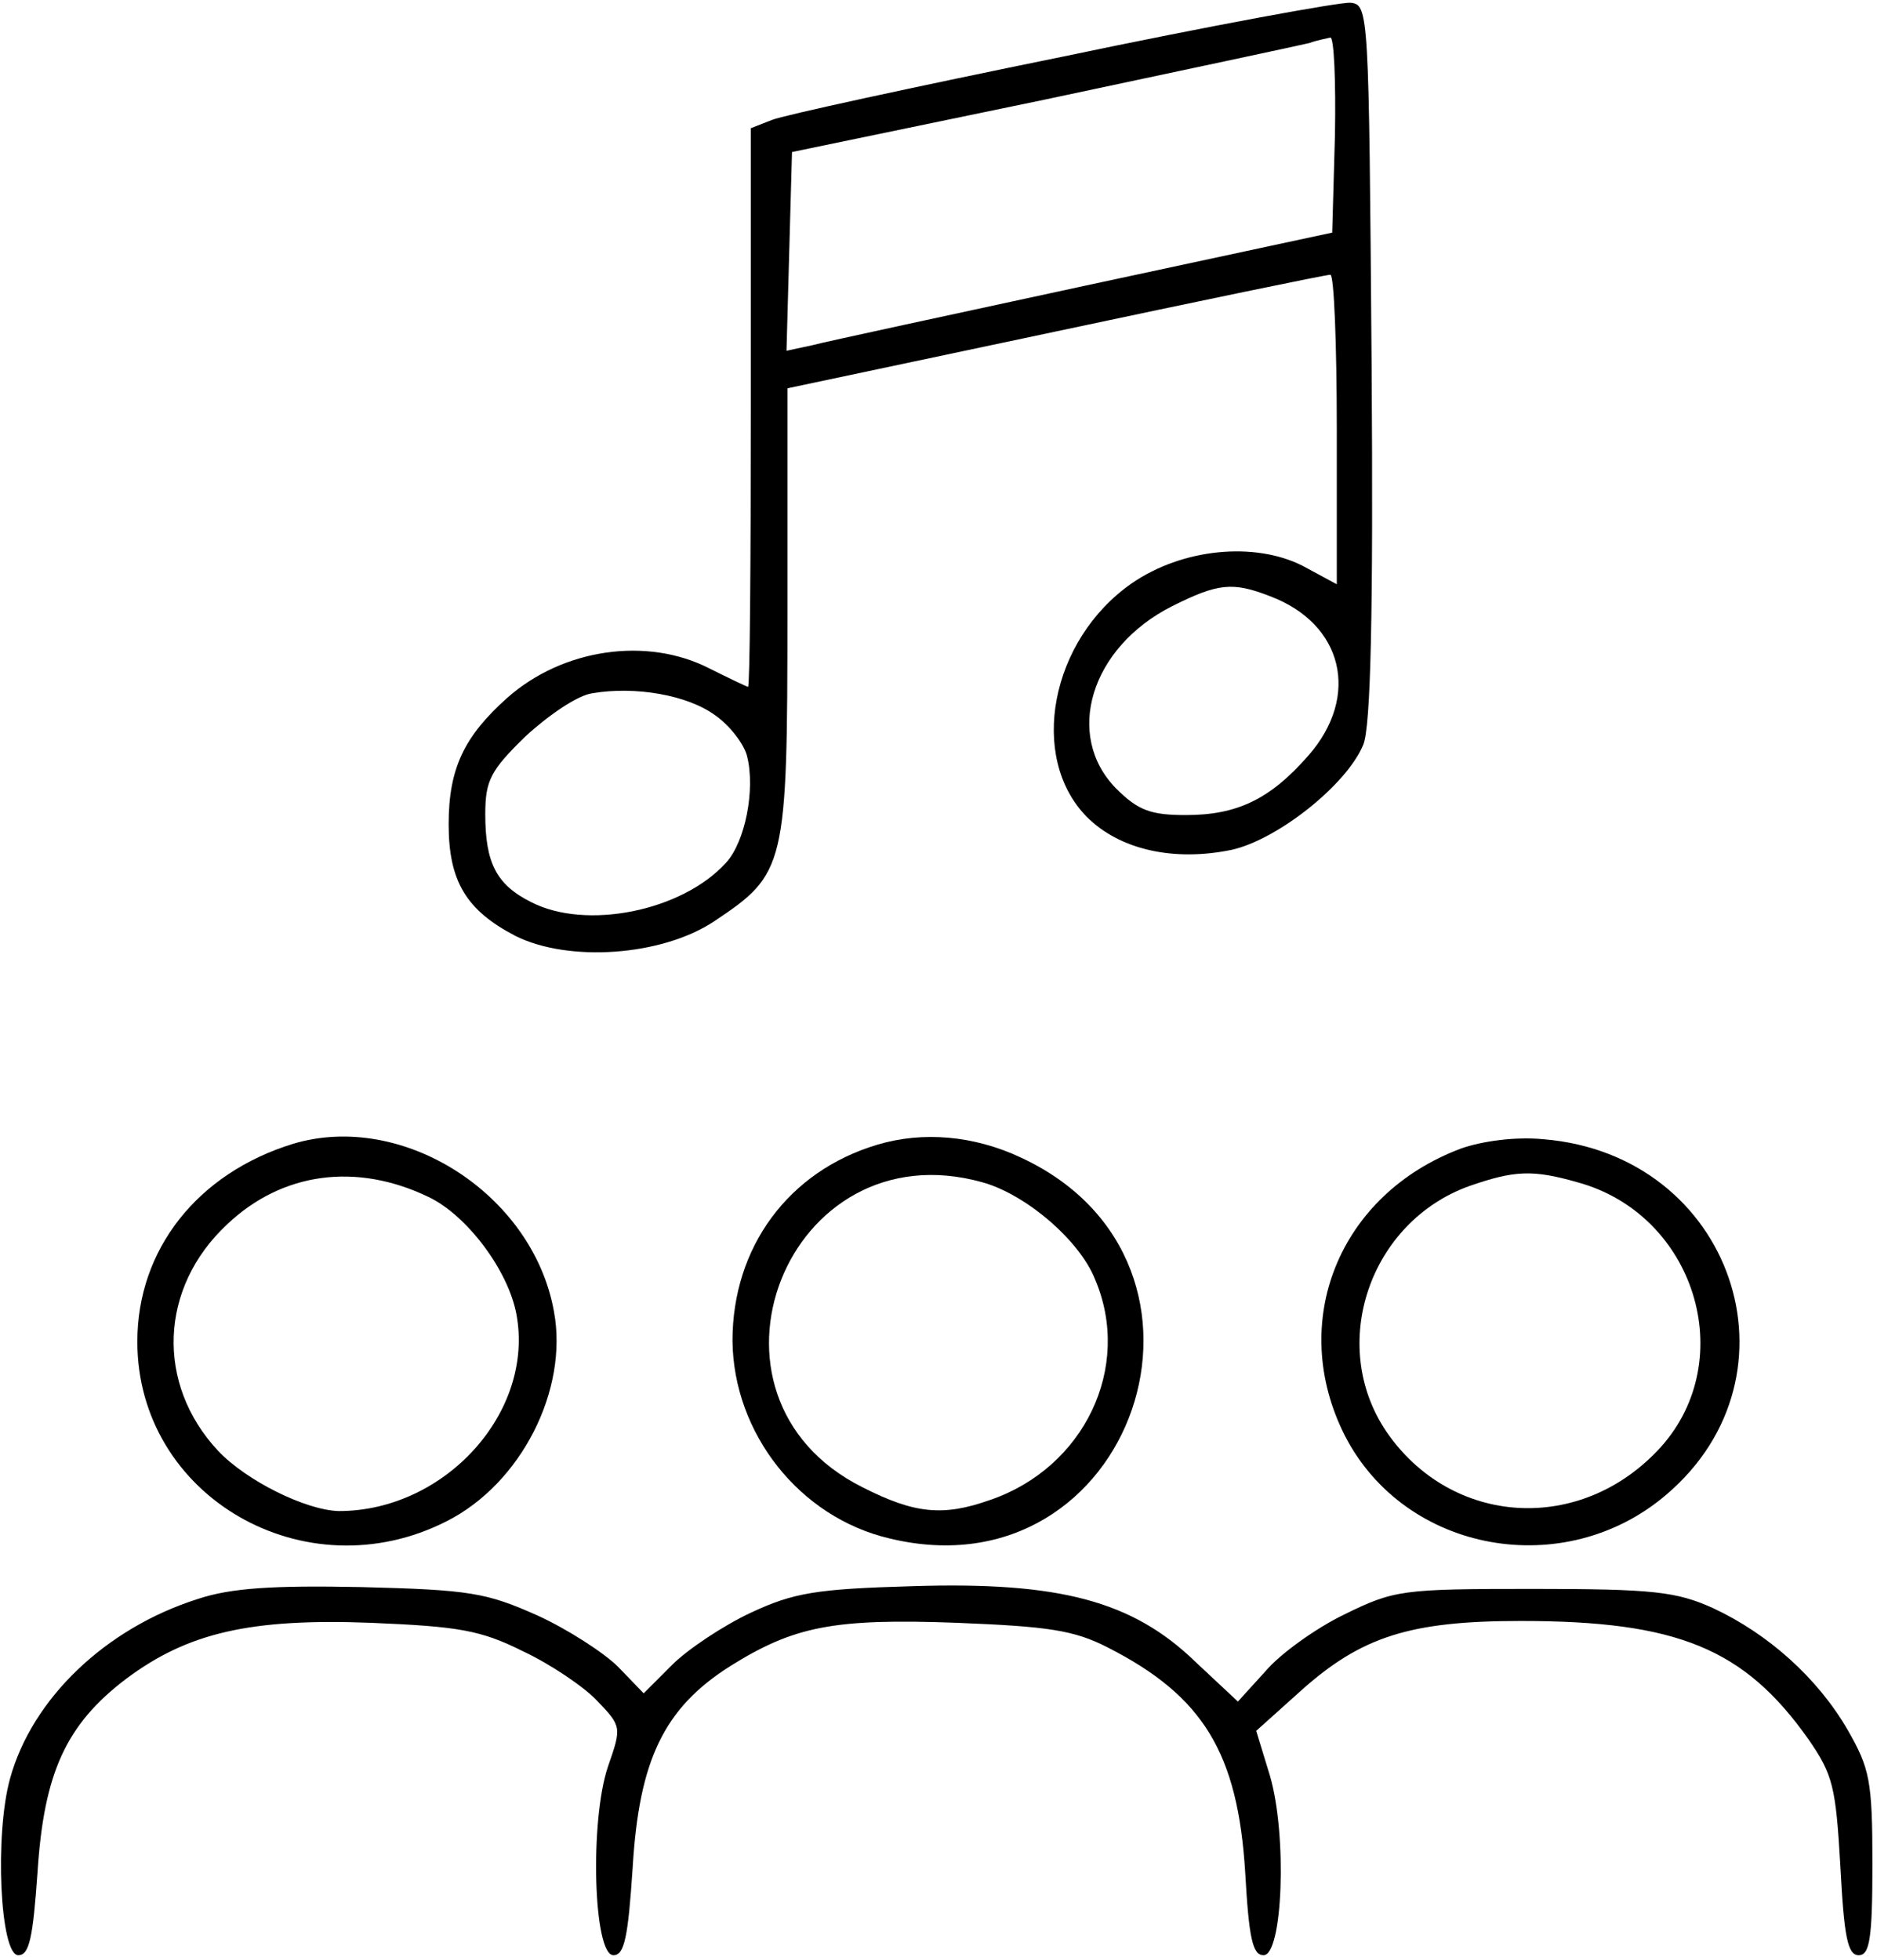 <?xml version="1.0" standalone="no"?>
<!DOCTYPE svg PUBLIC "-//W3C//DTD SVG 20010904//EN"
 "http://www.w3.org/TR/2001/REC-SVG-20010904/DTD/svg10.dtd">
<svg version="1.0" xmlns="http://www.w3.org/2000/svg"
 width="205pt" height="214pt" viewBox="0 0 205 214"
 preserveAspectRatio="xMidYMid meet">
<g transform="translate(0,214) scale(0.1,-0.1)"
fill="#000000" stroke="none">
<path d="M1160 2078 c-162 -33 -305 -64 -317 -69 l-23 -9 0 -305 c0 -168 -1
-305 -3 -305 -1 0 -20 9 -42 20 -68 35 -160 22 -221 -32 -47 -42 -64 -77 -64
-138 0 -62 19 -94 73 -122 58 -29 160 -22 217 16 78 52 80 59 80 337 l0 245
293 62 c160 34 295 62 300 62 4 0 7 -76 7 -169 l0 -169 -37 20 c-53 27 -132
19 -187 -19 -89 -62 -113 -190 -49 -255 36 -36 95 -49 158 -36 50 11 126 71
144 115 8 20 11 141 9 418 -3 382 -3 390 -23 392 -11 1 -153 -25 -315 -59z
m298 -85 l-3 -107 -270 -58 c-148 -32 -283 -61 -298 -65 l-28 -6 3 109 3 108
275 57 c151 32 282 60 290 62 8 3 19 5 23 6 4 0 6 -47 5 -106z m-71 -504 c80
-30 99 -109 42 -174 -42 -48 -78 -65 -134 -65 -38 0 -52 5 -76 29 -57 58 -28
154 61 199 50 25 66 27 107 11z m-606 -130 c16 -11 32 -32 35 -45 9 -36 -2
-93 -23 -116 -48 -53 -153 -74 -213 -43 -38 19 -50 43 -50 96 0 37 6 48 44 85
25 23 57 45 73 47 47 8 104 -2 134 -24z"/>
<path d="M320 891 c-104 -32 -170 -115 -170 -216 0 -169 183 -275 338 -196 81
41 133 143 117 229 -23 128 -165 219 -285 183z m148 -58 c42 -20 87 -80 96
-128 20 -107 -78 -215 -194 -215 -36 1 -101 33 -132 66 -68 73 -64 178 10 247
60 57 141 68 220 30z"/>
<path d="M958 890 c-97 -29 -158 -112 -158 -214 1 -101 73 -193 172 -216 266
-64 391 301 143 416 -51 24 -107 29 -157 14z m115 -41 c47 -13 106 -63 123
-106 41 -96 -12 -206 -115 -241 -51 -18 -82 -15 -139 14 -198 99 -83 393 131
333z"/>
<path d="M1596 886 c-134 -50 -190 -190 -127 -314 66 -128 240 -159 351 -64
154 131 72 371 -134 388 -31 3 -67 -2 -90 -10z m127 -37 c128 -35 177 -193 91
-289 -87 -96 -229 -87 -300 17 -64 95 -18 229 91 268 49 17 69 18 118 4z"/>
<path d="M216 394 c-101 -32 -181 -109 -205 -196 -17 -61 -11 -193 9 -193 12
0 16 19 21 91 7 108 31 161 97 211 67 50 135 66 267 61 96 -4 120 -8 166 -31
30 -14 67 -39 81 -54 27 -28 27 -29 12 -72 -20 -59 -16 -206 6 -206 12 0 16
20 21 96 7 117 34 174 107 220 69 43 112 52 247 47 100 -4 128 -8 165 -27 104
-53 142 -115 150 -246 4 -71 8 -90 20 -90 21 0 26 131 7 196 l-15 49 49 44
c66 59 119 76 240 76 171 0 244 -30 314 -129 27 -39 30 -52 35 -139 4 -77 8
-97 20 -97 12 0 15 18 15 100 0 91 -3 104 -27 146 -33 57 -87 105 -147 133
-40 18 -65 21 -196 21 -144 0 -152 -1 -207 -28 -31 -15 -70 -43 -86 -62 l-30
-33 -46 43 c-69 67 -149 88 -309 83 -105 -3 -130 -7 -177 -29 -30 -14 -69 -40
-86 -57 l-31 -31 -28 29 c-15 15 -55 41 -88 56 -56 25 -74 28 -192 31 -97 2
-143 -1 -179 -13z"/>
</g>
</svg>
